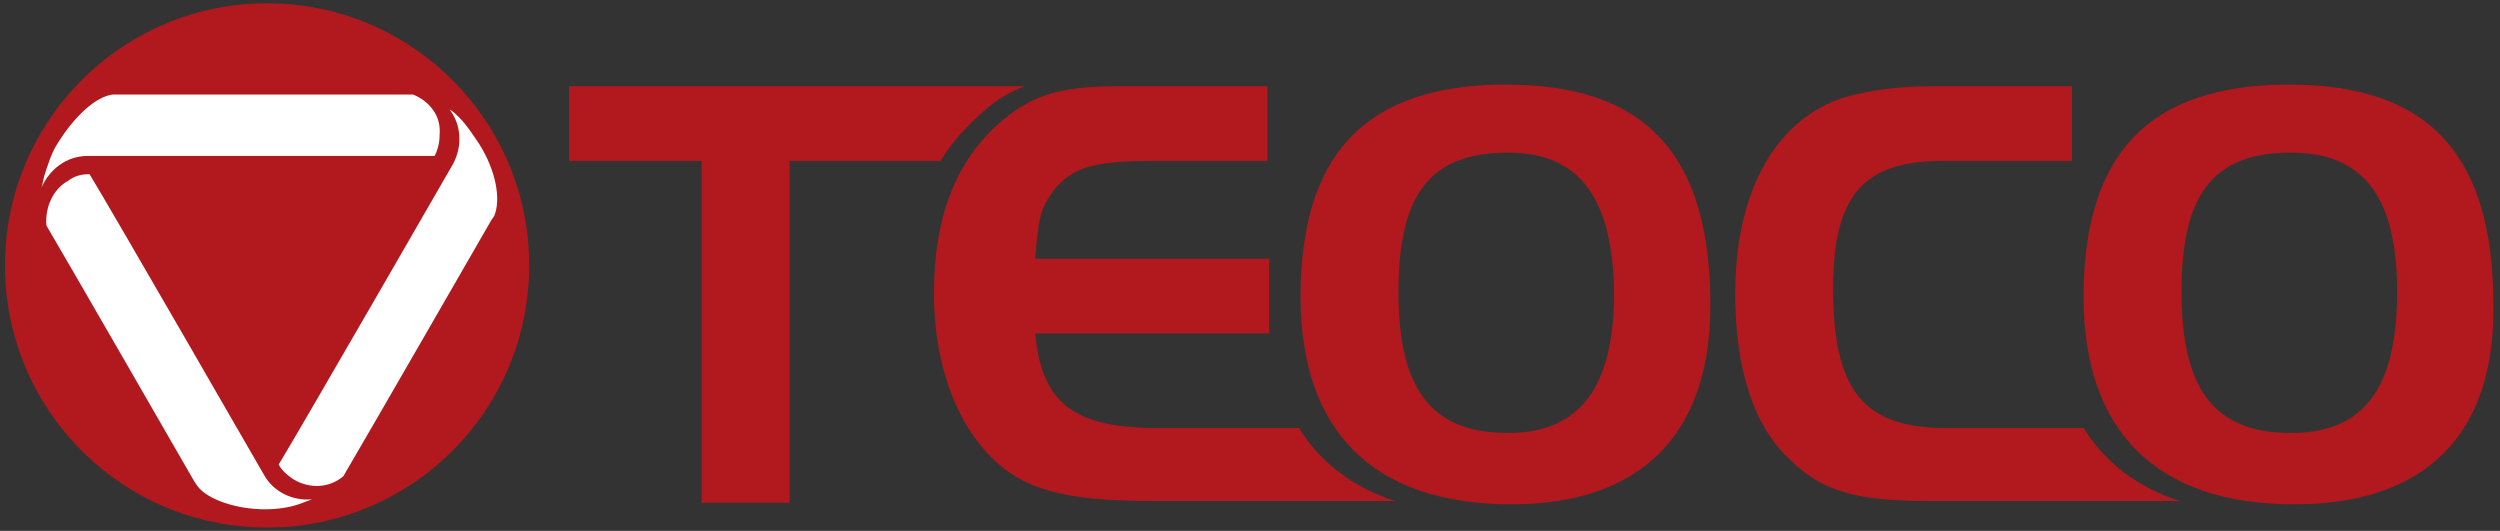 <?xml version="1.0" encoding="utf-8"?>
<!-- Generator: Adobe Illustrator 18.0.0, SVG Export Plug-In . SVG Version: 6.00 Build 0)  -->
<!DOCTYPE svg PUBLIC "-//W3C//DTD SVG 1.1//EN" "http://www.w3.org/Graphics/SVG/1.1/DTD/svg11.dtd">
<svg version="1.1" id="Layer_1" xmlns="http://www.w3.org/2000/svg" xmlns:xlink="http://www.w3.org/1999/xlink" x="0px" y="0px"
	 viewBox="0 0 150.7 32" enable-background="new 0 0 150.7 32" xml:space="preserve">
<rect x="0" y="0" width="150.7" height="32" fill="#333333" stroke="none"/>
<g>
	<circle fill="#B2191E" cx="16.1" cy="16" r="15.8"/>
	<path fill="#FFFFFF" d="M24.9,5.7C24.9,5.7,24.9,5.6,24.9,5.7L24.9,5.7c-2.6,0-17.8,0-17.8,0H6.8c-1,0.1-2.3,1.3-3.3,2.9
		c-0.4,0.6-0.6,1.3-0.8,1.9c-0.1,0.3-0.1,0.5-0.2,0.8C3,10.2,4,9.4,5.3,9.4h0c0,0,18.2,0,20.9,0c0.2-0.4,0.3-0.8,0.3-1.3
		C26.6,7,25.9,6.1,24.9,5.7z"/>
	<path fill="#FFFFFF" d="M2.8,13.6C2.8,13.6,2.8,13.6,2.8,13.6L2.8,13.6C4.1,15.8,11.7,29,11.7,29l0.2,0.3c0.6,0.8,2.3,1.4,4.1,1.4
		c0.7,0,1.4-0.1,2-0.3c0.3-0.1,0.5-0.2,0.8-0.3c-1.1,0.1-2.3-0.4-2.9-1.5l0,0c0,0-9.1-15.8-10.5-18.1c-0.5,0-0.9,0.1-1.3,0.4
		C3.2,11.4,2.7,12.5,2.8,13.6z"/>
	<path fill="#FFFFFF" d="M20.7,28.7C20.7,28.7,20.7,28.7,20.7,28.7L20.7,28.7c1.3-2.2,8.9-15.4,8.9-15.4l0.2-0.3
		c0.4-1,0.1-2.7-0.9-4.3c-0.4-0.6-0.8-1.2-1.2-1.6c-0.2-0.2-0.4-0.4-0.6-0.5c0.7,0.9,0.8,2.2,0.2,3.3l0,0c0,0-9.1,15.8-10.5,18.1
		c0.2,0.4,0.6,0.7,0.9,0.9C18.7,29.5,19.9,29.4,20.7,28.7z"/>
	<path fill="#B2191E" d="M59.3,6.7c0.8-0.7,1.6-1.2,2.5-1.5H34.3v4.5h8v20.6h5.3V9.7h9.1C57.4,8.5,58.3,7.6,59.3,6.7z"/>
	<path fill="#B2191E" d="M78.3,25.8h-8.5c-5.1,0-7-1.5-7.4-5.7h14.1v-4.5H62.4c0.2-2.5,0.3-3,1.1-4.1c1.1-1.4,2.4-1.8,6-1.8h6.9V5.2
		h-9c-3.4,0-5.1,0.5-6.9,2c-2.9,2.4-4.2,5.9-4.2,10.5c0,4,1.2,7.5,3.3,9.7c2,2.1,4.5,2.8,9.9,2.8h14.6
		C81.6,29.4,79.6,27.9,78.3,25.8z"/>
	<path fill="#B2191E" d="M90.9,9.2c-4.7,0-6.6,2.5-6.6,8.4c0,5.9,2,8.5,6.6,8.5c4.3,0,6.4-2.7,6.4-8.5C97.2,11.9,95.2,9.2,90.9,9.2z
		 M91.1,30.4c-8.3,0-12.7-4.4-12.7-12.5c0-8.7,4-12.8,12.4-12.8c8.4,0,12.3,4.2,12.3,13.3C103.1,26.2,98.9,30.4,91.1,30.4"/>
	<path fill="#B2191E" d="M125.6,25.8h-8.3c-5,0-6.8-2.3-6.8-8.4c0-5.6,1.8-7.7,6.6-7.7h7.8V5.2h-8.5c-2.4,0-4.9,0.4-6.3,1.1
		c-3.5,1.7-5.5,5.8-5.5,11.4c0,4.5,1.1,8,3.3,10c1.9,1.9,4,2.5,8.3,2.5h15.2C128.9,29.4,126.9,27.9,125.6,25.8z"/>
	<path fill="#B2191E" d="M138.1,9.2c-4.7,0-6.6,2.5-6.6,8.4c0,5.9,2,8.5,6.6,8.5c4.4,0,6.4-2.7,6.4-8.5
		C144.5,11.9,142.5,9.2,138.1,9.2z M138.3,30.4c-8.3,0-12.7-4.4-12.7-12.5c0-8.7,4-12.8,12.4-12.8c8.4,0,12.3,4.2,12.3,13.3
		C150.4,26.2,146.2,30.4,138.3,30.4"/>
</g>
</svg>
